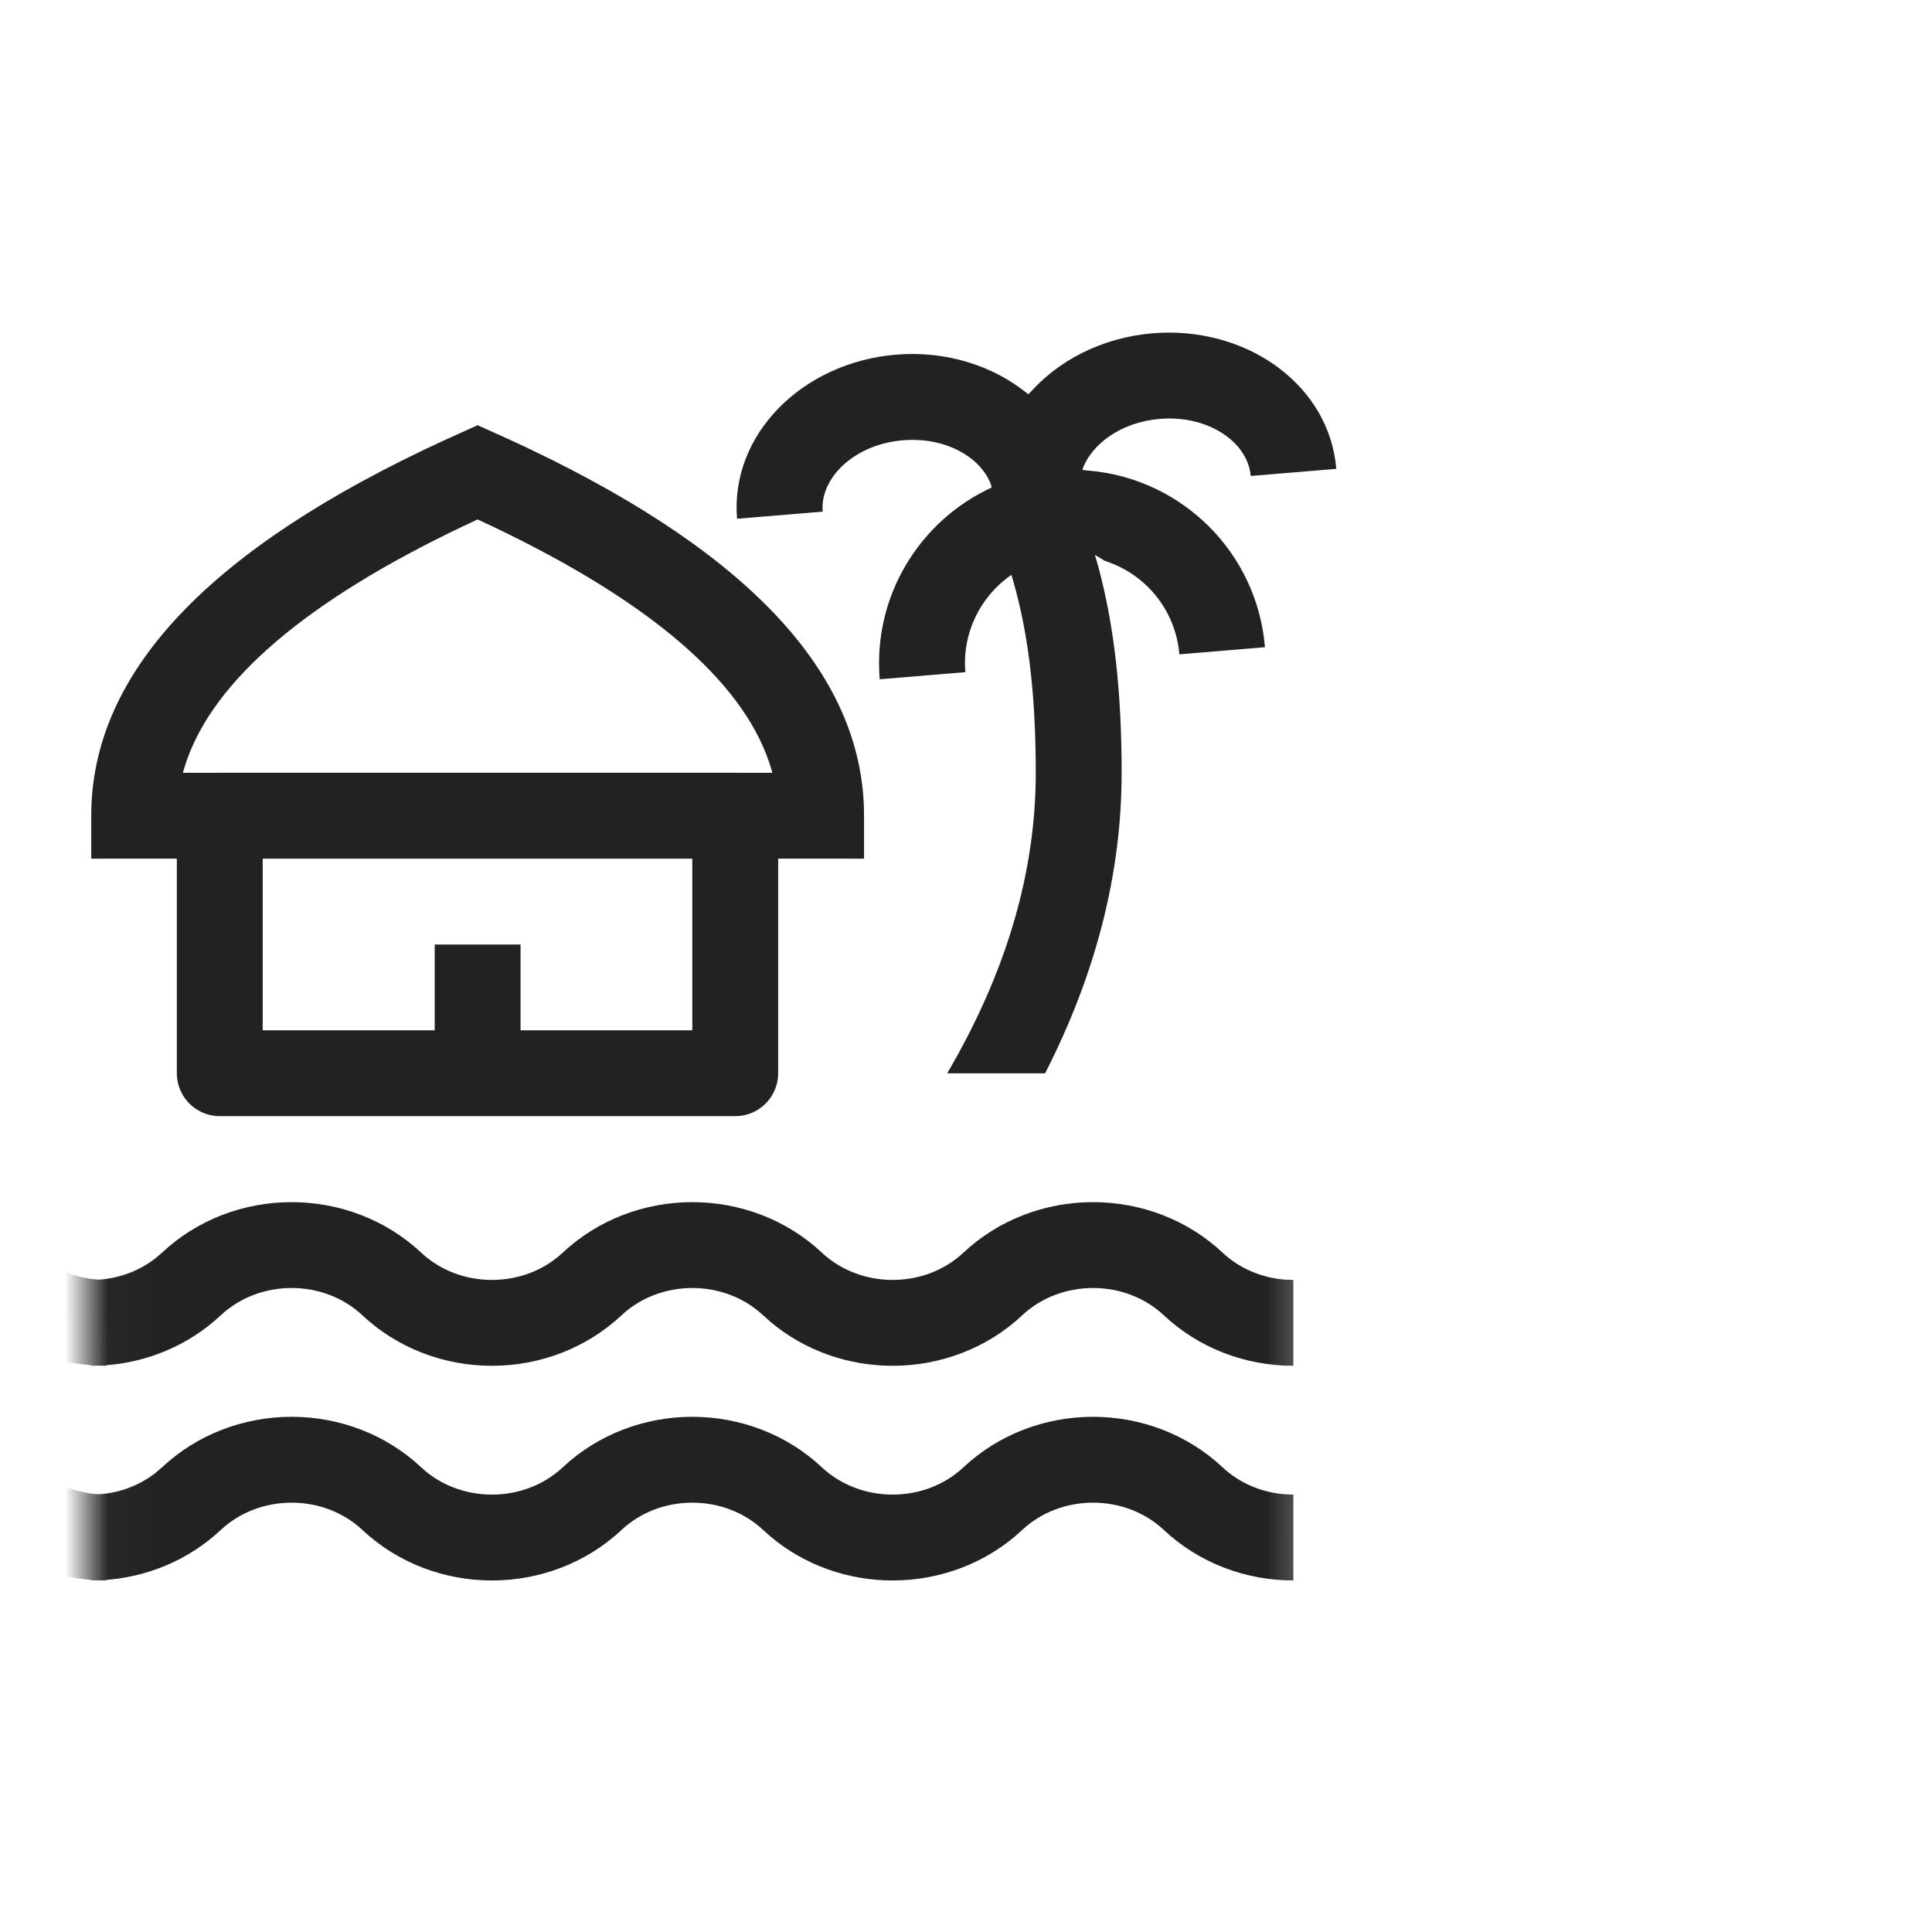 <svg id="l_d_3289" xmlns="http://www.w3.org/2000/svg" xmlns:xlink="http://www.w3.org/1999/xlink" viewBox="0 0 45 45" width="45" height="45" preserveAspectRatio="xMidYMid meet" style="width: 100%; height: 100%; transform: translate3d(0px, 0px, 0px); content-visibility: visible;"><defs id="l_d_3290"><clipPath id="__lottie_element_1427"><rect id="l_d_3293" width="45" height="45" x="0" y="0"></rect></clipPath><g id="__lottie_element_1429"><g id="l_d_3294" clip-path="url(#__lottie_element_1430)" transform="matrix(1,0,0,1,-23.375,-17.5)" opacity="1" style="display: block;"><rect id="l_d_3300" width="80" height="80" fill="#f2ddbb"></rect></g></g><clipPath id="__lottie_element_1430"><path id="l_d_3297" fill="#ffffff" clip-rule="nonzero" d=" M54.038,21.913 C54.038,21.913 25.375,21.913 25.375,21.913 C25.375,21.913 25.413,62.825 25.413,62.825 C25.413,62.825 54.075,62.825 54.075,62.825 C54.075,62.825 54.038,21.913 54.038,21.913" fill-opacity="1"></path></clipPath><clipPath id="__lottie_element_1433"><path id="l_d_3304" d="M0,0 L80,0 L80,80 L0,80z"></path></clipPath><mask id="__lottie_element_1429_1" mask-type="alpha"><use id="l_d_3326" xlink:href="#__lottie_element_1429"></use></mask><g id="__lottie_element_1446"><g id="l_d_3327" clip-path="url(#__lottie_element_1447)" transform="matrix(1,0,0,1,-23.375,-17.5)" opacity="1" style="display: block;"><rect id="l_d_3333" width="80" height="80" fill="#f2ddbb"></rect></g></g><clipPath id="__lottie_element_1447"><path id="l_d_3330" fill="#ffffff" clip-rule="nonzero" d=" M54.038,21.913 C54.038,21.913 25.375,21.913 25.375,21.913 C25.375,21.913 25.413,59.45 25.413,59.45 C25.413,59.45 54.075,59.45 54.075,59.45 C54.075,59.45 54.038,21.913 54.038,21.913" fill-opacity="1"></path></clipPath><clipPath id="__lottie_element_1450"><path id="l_d_3337" d="M0,0 L80,0 L80,80 L0,80z"></path></clipPath><mask id="__lottie_element_1446_1" mask-type="alpha"><use id="l_d_3359" xlink:href="#__lottie_element_1446"></use></mask></defs><g id="l_d_3291" clip-path="url(#__lottie_element_1427)"><g id="l_d_3390" transform="matrix(1,0,0,1,2.125,8)" opacity="1" style="display: block;"><g id="l_d_3394" opacity="1" transform="matrix(1,0,0,1,9,6.952)"><path id="l_d_3395" fill="rgb(34,34,34)" fill-opacity="1" d=" M8.996,3.819 C8.871,0.549 6.069,-2.259 0.782,-4.695 C0.782,-4.695 0,-5.048 0,-5.048 C0,-5.048 -0.782,-4.695 -0.782,-4.695 C-6.192,-2.202 -9,0.68 -9,4.048 C-9,4.048 -9,5.048 -9,5.048 C-9,5.048 -7,5.047 -7,5.047 C-7,5.047 -5,5.047 -5,5.047 C-5,5.047 5,5.047 5,5.047 C5,5.047 7,5.047 7,5.047 C7,5.047 9,5.048 9,5.048 C9,5.048 9,4.048 9,4.048 C9,4.048 8.996,3.819 8.996,3.819z M-6.865,3.048 C-6.865,3.048 -6.845,2.977 -6.845,2.977 C-6.845,2.977 -6.783,2.782 -6.783,2.782 C-6.132,0.894 -4.008,-0.952 -0.306,-2.71 C-0.306,-2.71 0,-2.853 0,-2.853 C0,-2.853 0.306,-2.71 0.306,-2.71 C0.306,-2.71 0.683,-2.528 0.683,-2.528 C4.276,-0.764 6.296,1.087 6.845,2.977 C6.845,2.977 6.864,3.048 6.864,3.048 C6.864,3.048 -6.865,3.048 -6.865,3.048z"></path></g><g id="l_d_3396" opacity="1" transform="matrix(1,0,0,1,8.997,13.998)"><path id="l_d_3397" stroke-linecap="round" stroke-linejoin="round" fill-opacity="0" stroke="rgb(34,34,34)" stroke-opacity="1" stroke-width="2" d=" M6.003,2.999 C6.003,2.999 -6.003,2.999 -6.003,2.999 C-6.003,2.999 -6.003,-2.999 -6.003,-2.999 C-6.003,-2.999 6.003,-2.999 6.003,-2.999 C6.003,-2.999 6.003,2.999 6.003,2.999z"></path></g><g id="l_d_3398" opacity="1" transform="matrix(1,0,0,1,9,15.375)"><path id="l_d_3399" fill="rgb(34,34,34)" fill-opacity="1" d=" M1,1.375 C1,1.375 -1,1.375 -1,1.375 C-1,1.375 -1,-1.375 -1,-1.375 C-1,-1.375 1,-1.375 1,-1.375 C1,-1.375 1,1.375 1,1.375z"></path></g></g><g id="l_d_3384" transform="matrix(1,0,0,1,2.125,8)" opacity="1" style="display: block;"><g id="l_d_3388" opacity="1" transform="matrix(1,0,0,1,22,8.5)"><path id="l_d_3389" fill="rgb(34,34,34)" fill-opacity="1" d=" M1.454,-3.311 C1.83,-1.917 2,-0.377 2,1.5 C2,3.846 1.402,6.182 0.217,8.5 C0.217,8.5 -2.063,8.499 -2.063,8.499 C-0.683,6.146 0,3.816 0,1.5 C0,-0.425 -0.19,-1.913 -0.607,-3.241 C0.312,-5 1,-5 1.454,-3.311z"></path></g></g><g id="l_d_3378" transform="matrix(0.997,-0.083,0.083,0.997,1.922,9.838)" opacity="1" style="display: block;"><g id="l_d_3382" opacity="1" transform="matrix(1,0,0,1,22,8.5)"><path id="l_d_3383" fill="rgb(34,34,34)" fill-opacity="1" d=" M1.1,-5.46 C3.234,-5.176 -0.19,-1.913 -0.607,-3.241 C-1.386,-2.856 -1.935,-2.077 -1.995,-1.164 C-1.995,-1.164 -2,-1 -2,-1 C-2,-1 -4,-1 -4,-1 C-4,-2.95 -2.76,-4.609 -1.026,-5.235 C-1.175,-5.921 1.357,-6.043 1.1,-5.46z"></path></g></g><g id="l_d_3372" transform="matrix(0.997,-0.083,0.083,0.997,1.922,9.838)" opacity="1" style="display: block;"><g id="l_d_3376" opacity="1" transform="matrix(1,0,0,1,22,8.5)"><path id="l_d_3377" fill="rgb(34,34,34)" fill-opacity="1" d=" M1.1,-5.46 C3.234,-5.176 4.894,-3.397 4.995,-1.212 C4.995,-1.212 5,-1 5,-1 C5,-1 3,-1 3,-1 C3,-2.043 2.362,-2.936 1.454,-3.311 C0.808,-3.784 0.295,-4.047 -1.026,-5.235 C-1.175,-5.921 1.357,-6.043 1.1,-5.46z"></path></g></g><g id="l_d_3366" transform="matrix(0.997,-0.083,0.083,0.997,1.922,9.838)" opacity="1" style="display: block;"><g id="l_d_3370" opacity="1" transform="matrix(1,0,0,1,22,8.5)"><path id="l_d_3371" fill="rgb(34,34,34)" fill-opacity="1" d=" M1.1,-5.46 C0.908,-5.37 -0.189,-4.939 -1.026,-5.235 C-1.175,-5.921 -1.974,-6.5 -3,-6.5 C-4.084,-6.5 -4.913,-5.854 -4.994,-5.117 C-4.994,-5.117 -5,-5 -5,-5 C-5,-5 -7,-5 -7,-5 C-7,-6.977 -5.173,-8.5 -3,-8.5 C-1.818,-8.5 -0.738,-8.049 0.001,-7.32 C0.739,-8.05 1.357,-6.043 1.1,-5.46z"></path></g></g><g id="l_d_3360" transform="matrix(0.997,-0.083,0.083,0.997,1.922,9.838)" opacity="1" style="display: block;"><g id="l_d_3364" opacity="1" transform="matrix(1,0,0,1,22,8.5)"><path id="l_d_3365" fill="rgb(34,34,34)" fill-opacity="1" d=" M3,-8.5 C5.103,-8.5 6.882,-7.074 6.994,-5.19 C6.994,-5.19 7,-5 7,-5 C7,-5 5,-5 5,-5 C5,-5.784 4.141,-6.5 3,-6.5 C2.089,-6.5 1.357,-6.043 1.1,-5.46 C1.012,-5.324 0.231,-5.315 -1.026,-5.235 C-1.175,-5.921 -0.738,-8.049 0.001,-7.32 C0.739,-8.05 1.818,-8.5 3,-8.5z"></path></g></g><g id="l_d_3335" mask="url(#__lottie_element_1446_1)" style="display: block;"><g id="l_d_3334" clip-path="url(#__lottie_element_1450)" transform="matrix(1,0,0,1,-23.375,-17.5)" opacity="1"><g id="l_d_3352" transform="matrix(1,0,0,1,-2.153,25.5)" opacity="1" style="display: block;"><g id="l_d_3356" opacity="1" transform="matrix(1,0,0,1,14,21.906)"><path id="l_d_3357" fill="rgb(34,34,34)" fill-opacity="1" d=" M9.334,-1.906 C10.453,-1.905 11.535,-1.495 12.35,-0.73 C12.74,-0.365 13.251,-0.146 13.794,-0.102 C13.794,-0.102 14,-0.094 14,-0.094 C14,-0.094 14,1.906 14,1.906 C12.881,1.906 11.799,1.495 10.983,0.73 C10.545,0.319 9.953,0.094 9.334,0.094 C8.714,0.094 8.122,0.319 7.684,0.73 C6.868,1.495 5.786,1.906 4.667,1.906 C3.628,1.906 2.62,1.552 1.829,0.889 C1.829,0.889 1.65,0.73 1.65,0.73 C1.211,0.319 0.62,0.094 0,0.094 C-0.62,0.094 -1.211,0.319 -1.649,0.73 C-2.465,1.495 -3.548,1.906 -4.667,1.906 C-5.786,1.906 -6.868,1.495 -7.684,0.73 C-8.122,0.319 -8.713,0.094 -9.333,0.094 C-9.953,0.094 -10.544,0.319 -10.983,0.73 C-11.741,1.44 -12.728,1.846 -13.761,1.9 C-13.761,1.9 -14,1.906 -14,1.906 C-14,1.906 -14,-0.094 -14,-0.094 C-13.449,-0.094 -12.921,-0.272 -12.502,-0.6 C-12.502,-0.6 -12.35,-0.73 -12.35,-0.73 C-11.534,-1.495 -10.452,-1.905 -9.333,-1.906 C-8.214,-1.905 -7.132,-1.495 -6.316,-0.73 C-5.878,-0.319 -5.287,-0.094 -4.667,-0.094 C-4.047,-0.094 -3.456,-0.318 -3.017,-0.73 C-2.201,-1.494 -1.119,-1.905 0,-1.906 C1.119,-1.905 2.201,-1.495 3.017,-0.73 C3.456,-0.319 4.047,-0.094 4.667,-0.094 C5.287,-0.094 5.878,-0.319 6.316,-0.73 C7.132,-1.495 8.214,-1.905 9.334,-1.906z"></path></g></g><g id="l_d_3346" transform="matrix(1,0,0,1,25.5,25.5)" opacity="1" style="display: block;"><g id="l_d_3350" opacity="1" transform="matrix(1,0,0,1,14,21.906)"><path id="l_d_3351" fill="rgb(34,34,34)" fill-opacity="1" d=" M9.334,-1.906 C10.453,-1.905 11.535,-1.495 12.35,-0.73 C12.74,-0.365 13.251,-0.146 13.794,-0.102 C13.794,-0.102 14,-0.094 14,-0.094 C14,-0.094 14,1.906 14,1.906 C12.881,1.906 11.799,1.495 10.983,0.73 C10.545,0.319 9.953,0.094 9.334,0.094 C8.714,0.094 8.122,0.319 7.684,0.73 C6.868,1.495 5.786,1.906 4.667,1.906 C3.628,1.906 2.62,1.552 1.829,0.889 C1.829,0.889 1.65,0.73 1.65,0.73 C1.211,0.319 0.62,0.094 0,0.094 C-0.62,0.094 -1.211,0.319 -1.649,0.73 C-2.465,1.495 -3.548,1.906 -4.667,1.906 C-5.786,1.906 -6.868,1.495 -7.684,0.73 C-8.122,0.319 -8.713,0.094 -9.333,0.094 C-9.953,0.094 -10.544,0.319 -10.983,0.73 C-11.741,1.44 -12.728,1.846 -13.761,1.9 C-13.761,1.9 -14,1.906 -14,1.906 C-14,1.906 -14,-0.094 -14,-0.094 C-13.449,-0.094 -12.921,-0.272 -12.502,-0.6 C-12.502,-0.6 -12.35,-0.73 -12.35,-0.73 C-11.534,-1.495 -10.452,-1.905 -9.333,-1.906 C-8.214,-1.905 -7.132,-1.495 -6.316,-0.73 C-5.878,-0.319 -5.287,-0.094 -4.667,-0.094 C-4.047,-0.094 -3.456,-0.318 -3.017,-0.73 C-2.201,-1.494 -1.119,-1.905 0,-1.906 C1.119,-1.905 2.201,-1.495 3.017,-0.73 C3.456,-0.319 4.047,-0.094 4.667,-0.094 C5.287,-0.094 5.878,-0.319 6.316,-0.73 C7.132,-1.495 8.214,-1.905 9.334,-1.906z"></path></g></g><g id="l_d_3340" transform="matrix(1,0,0,1,-30,25.5)" opacity="1" style="display: block;"><g id="l_d_3344" opacity="1" transform="matrix(1,0,0,1,14,21.906)"><path id="l_d_3345" fill="rgb(34,34,34)" fill-opacity="1" d=" M9.334,-1.906 C10.453,-1.905 11.535,-1.495 12.35,-0.73 C12.74,-0.365 13.251,-0.146 13.794,-0.102 C13.794,-0.102 14,-0.094 14,-0.094 C14,-0.094 14,1.906 14,1.906 C12.881,1.906 11.799,1.495 10.983,0.73 C10.545,0.319 9.953,0.094 9.334,0.094 C8.714,0.094 8.122,0.319 7.684,0.73 C6.868,1.495 5.786,1.906 4.667,1.906 C3.628,1.906 2.62,1.552 1.829,0.889 C1.829,0.889 1.65,0.73 1.65,0.73 C1.211,0.319 0.62,0.094 0,0.094 C-0.62,0.094 -1.211,0.319 -1.649,0.73 C-2.465,1.495 -3.548,1.906 -4.667,1.906 C-5.786,1.906 -6.868,1.495 -7.684,0.73 C-8.122,0.319 -8.713,0.094 -9.333,0.094 C-9.953,0.094 -10.544,0.319 -10.983,0.73 C-11.741,1.44 -12.728,1.846 -13.761,1.9 C-13.761,1.9 -14,1.906 -14,1.906 C-14,1.906 -14,-0.094 -14,-0.094 C-13.449,-0.094 -12.921,-0.272 -12.502,-0.6 C-12.502,-0.6 -12.35,-0.73 -12.35,-0.73 C-11.534,-1.495 -10.452,-1.905 -9.333,-1.906 C-8.214,-1.905 -7.132,-1.495 -6.316,-0.73 C-5.878,-0.319 -5.287,-0.094 -4.667,-0.094 C-4.047,-0.094 -3.456,-0.318 -3.017,-0.73 C-2.201,-1.494 -1.119,-1.905 0,-1.906 C1.119,-1.905 2.201,-1.495 3.017,-0.73 C3.456,-0.319 4.047,-0.094 4.667,-0.094 C5.287,-0.094 5.878,-0.319 6.316,-0.73 C7.132,-1.495 8.214,-1.905 9.334,-1.906z"></path></g></g></g></g><g id="l_d_3302" mask="url(#__lottie_element_1429_1)" style="display: block;"><g id="l_d_3301" clip-path="url(#__lottie_element_1433)" transform="matrix(1,0,0,1,-23.375,-12.5)" opacity="1"><g id="l_d_3319" transform="matrix(1,0,0,1,-2.153,25.5)" opacity="1" style="display: block;"><g id="l_d_3323" opacity="1" transform="matrix(1,0,0,1,14,21.906)"><path id="l_d_3324" fill="rgb(34,34,34)" fill-opacity="1" d=" M9.334,-1.906 C10.453,-1.905 11.535,-1.495 12.35,-0.73 C12.74,-0.365 13.251,-0.146 13.794,-0.102 C13.794,-0.102 14,-0.094 14,-0.094 C14,-0.094 14,1.906 14,1.906 C12.881,1.906 11.799,1.495 10.983,0.73 C10.545,0.319 9.953,0.094 9.334,0.094 C8.714,0.094 8.122,0.319 7.684,0.73 C6.868,1.495 5.786,1.906 4.667,1.906 C3.628,1.906 2.62,1.552 1.829,0.889 C1.829,0.889 1.65,0.73 1.65,0.73 C1.211,0.319 0.62,0.094 0,0.094 C-0.62,0.094 -1.211,0.319 -1.649,0.73 C-2.465,1.495 -3.548,1.906 -4.667,1.906 C-5.786,1.906 -6.868,1.495 -7.684,0.73 C-8.122,0.319 -8.713,0.094 -9.333,0.094 C-9.953,0.094 -10.544,0.319 -10.983,0.73 C-11.741,1.44 -12.728,1.846 -13.761,1.9 C-13.761,1.9 -14,1.906 -14,1.906 C-14,1.906 -14,-0.094 -14,-0.094 C-13.449,-0.094 -12.921,-0.272 -12.502,-0.6 C-12.502,-0.6 -12.35,-0.73 -12.35,-0.73 C-11.534,-1.495 -10.452,-1.905 -9.333,-1.906 C-8.214,-1.905 -7.132,-1.495 -6.316,-0.73 C-5.878,-0.319 -5.287,-0.094 -4.667,-0.094 C-4.047,-0.094 -3.456,-0.318 -3.017,-0.73 C-2.201,-1.494 -1.119,-1.905 0,-1.906 C1.119,-1.905 2.201,-1.495 3.017,-0.73 C3.456,-0.319 4.047,-0.094 4.667,-0.094 C5.287,-0.094 5.878,-0.319 6.316,-0.73 C7.132,-1.495 8.214,-1.905 9.334,-1.906z"></path></g></g><g id="l_d_3313" transform="matrix(1,0,0,1,25.5,25.5)" opacity="1" style="display: block;"><g id="l_d_3317" opacity="1" transform="matrix(1,0,0,1,14,21.906)"><path id="l_d_3318" fill="rgb(34,34,34)" fill-opacity="1" d=" M9.334,-1.906 C10.453,-1.905 11.535,-1.495 12.35,-0.73 C12.74,-0.365 13.251,-0.146 13.794,-0.102 C13.794,-0.102 14,-0.094 14,-0.094 C14,-0.094 14,1.906 14,1.906 C12.881,1.906 11.799,1.495 10.983,0.73 C10.545,0.319 9.953,0.094 9.334,0.094 C8.714,0.094 8.122,0.319 7.684,0.73 C6.868,1.495 5.786,1.906 4.667,1.906 C3.628,1.906 2.62,1.552 1.829,0.889 C1.829,0.889 1.65,0.73 1.65,0.73 C1.211,0.319 0.62,0.094 0,0.094 C-0.62,0.094 -1.211,0.319 -1.649,0.73 C-2.465,1.495 -3.548,1.906 -4.667,1.906 C-5.786,1.906 -6.868,1.495 -7.684,0.73 C-8.122,0.319 -8.713,0.094 -9.333,0.094 C-9.953,0.094 -10.544,0.319 -10.983,0.73 C-11.741,1.44 -12.728,1.846 -13.761,1.9 C-13.761,1.9 -14,1.906 -14,1.906 C-14,1.906 -14,-0.094 -14,-0.094 C-13.449,-0.094 -12.921,-0.272 -12.502,-0.6 C-12.502,-0.6 -12.35,-0.73 -12.35,-0.73 C-11.534,-1.495 -10.452,-1.905 -9.333,-1.906 C-8.214,-1.905 -7.132,-1.495 -6.316,-0.73 C-5.878,-0.319 -5.287,-0.094 -4.667,-0.094 C-4.047,-0.094 -3.456,-0.318 -3.017,-0.73 C-2.201,-1.494 -1.119,-1.905 0,-1.906 C1.119,-1.905 2.201,-1.495 3.017,-0.73 C3.456,-0.319 4.047,-0.094 4.667,-0.094 C5.287,-0.094 5.878,-0.319 6.316,-0.73 C7.132,-1.495 8.214,-1.905 9.334,-1.906z"></path></g></g><g id="l_d_3307" transform="matrix(1,0,0,1,-30,25.5)" opacity="1" style="display: block;"><g id="l_d_3311" opacity="1" transform="matrix(1,0,0,1,14,21.906)"><path id="l_d_3312" fill="rgb(34,34,34)" fill-opacity="1" d=" M9.334,-1.906 C10.453,-1.905 11.535,-1.495 12.35,-0.73 C12.74,-0.365 13.251,-0.146 13.794,-0.102 C13.794,-0.102 14,-0.094 14,-0.094 C14,-0.094 14,1.906 14,1.906 C12.881,1.906 11.799,1.495 10.983,0.73 C10.545,0.319 9.953,0.094 9.334,0.094 C8.714,0.094 8.122,0.319 7.684,0.73 C6.868,1.495 5.786,1.906 4.667,1.906 C3.628,1.906 2.62,1.552 1.829,0.889 C1.829,0.889 1.65,0.73 1.65,0.73 C1.211,0.319 0.62,0.094 0,0.094 C-0.62,0.094 -1.211,0.319 -1.649,0.73 C-2.465,1.495 -3.548,1.906 -4.667,1.906 C-5.786,1.906 -6.868,1.495 -7.684,0.73 C-8.122,0.319 -8.713,0.094 -9.333,0.094 C-9.953,0.094 -10.544,0.319 -10.983,0.73 C-11.741,1.44 -12.728,1.846 -13.761,1.9 C-13.761,1.9 -14,1.906 -14,1.906 C-14,1.906 -14,-0.094 -14,-0.094 C-13.449,-0.094 -12.921,-0.272 -12.502,-0.6 C-12.502,-0.6 -12.35,-0.73 -12.35,-0.73 C-11.534,-1.495 -10.452,-1.905 -9.333,-1.906 C-8.214,-1.905 -7.132,-1.495 -6.316,-0.73 C-5.878,-0.319 -5.287,-0.094 -4.667,-0.094 C-4.047,-0.094 -3.456,-0.318 -3.017,-0.73 C-2.201,-1.494 -1.119,-1.905 0,-1.906 C1.119,-1.905 2.201,-1.495 3.017,-0.73 C3.456,-0.319 4.047,-0.094 4.667,-0.094 C5.287,-0.094 5.878,-0.319 6.316,-0.73 C7.132,-1.495 8.214,-1.905 9.334,-1.906z"></path></g></g></g></g></g></svg>